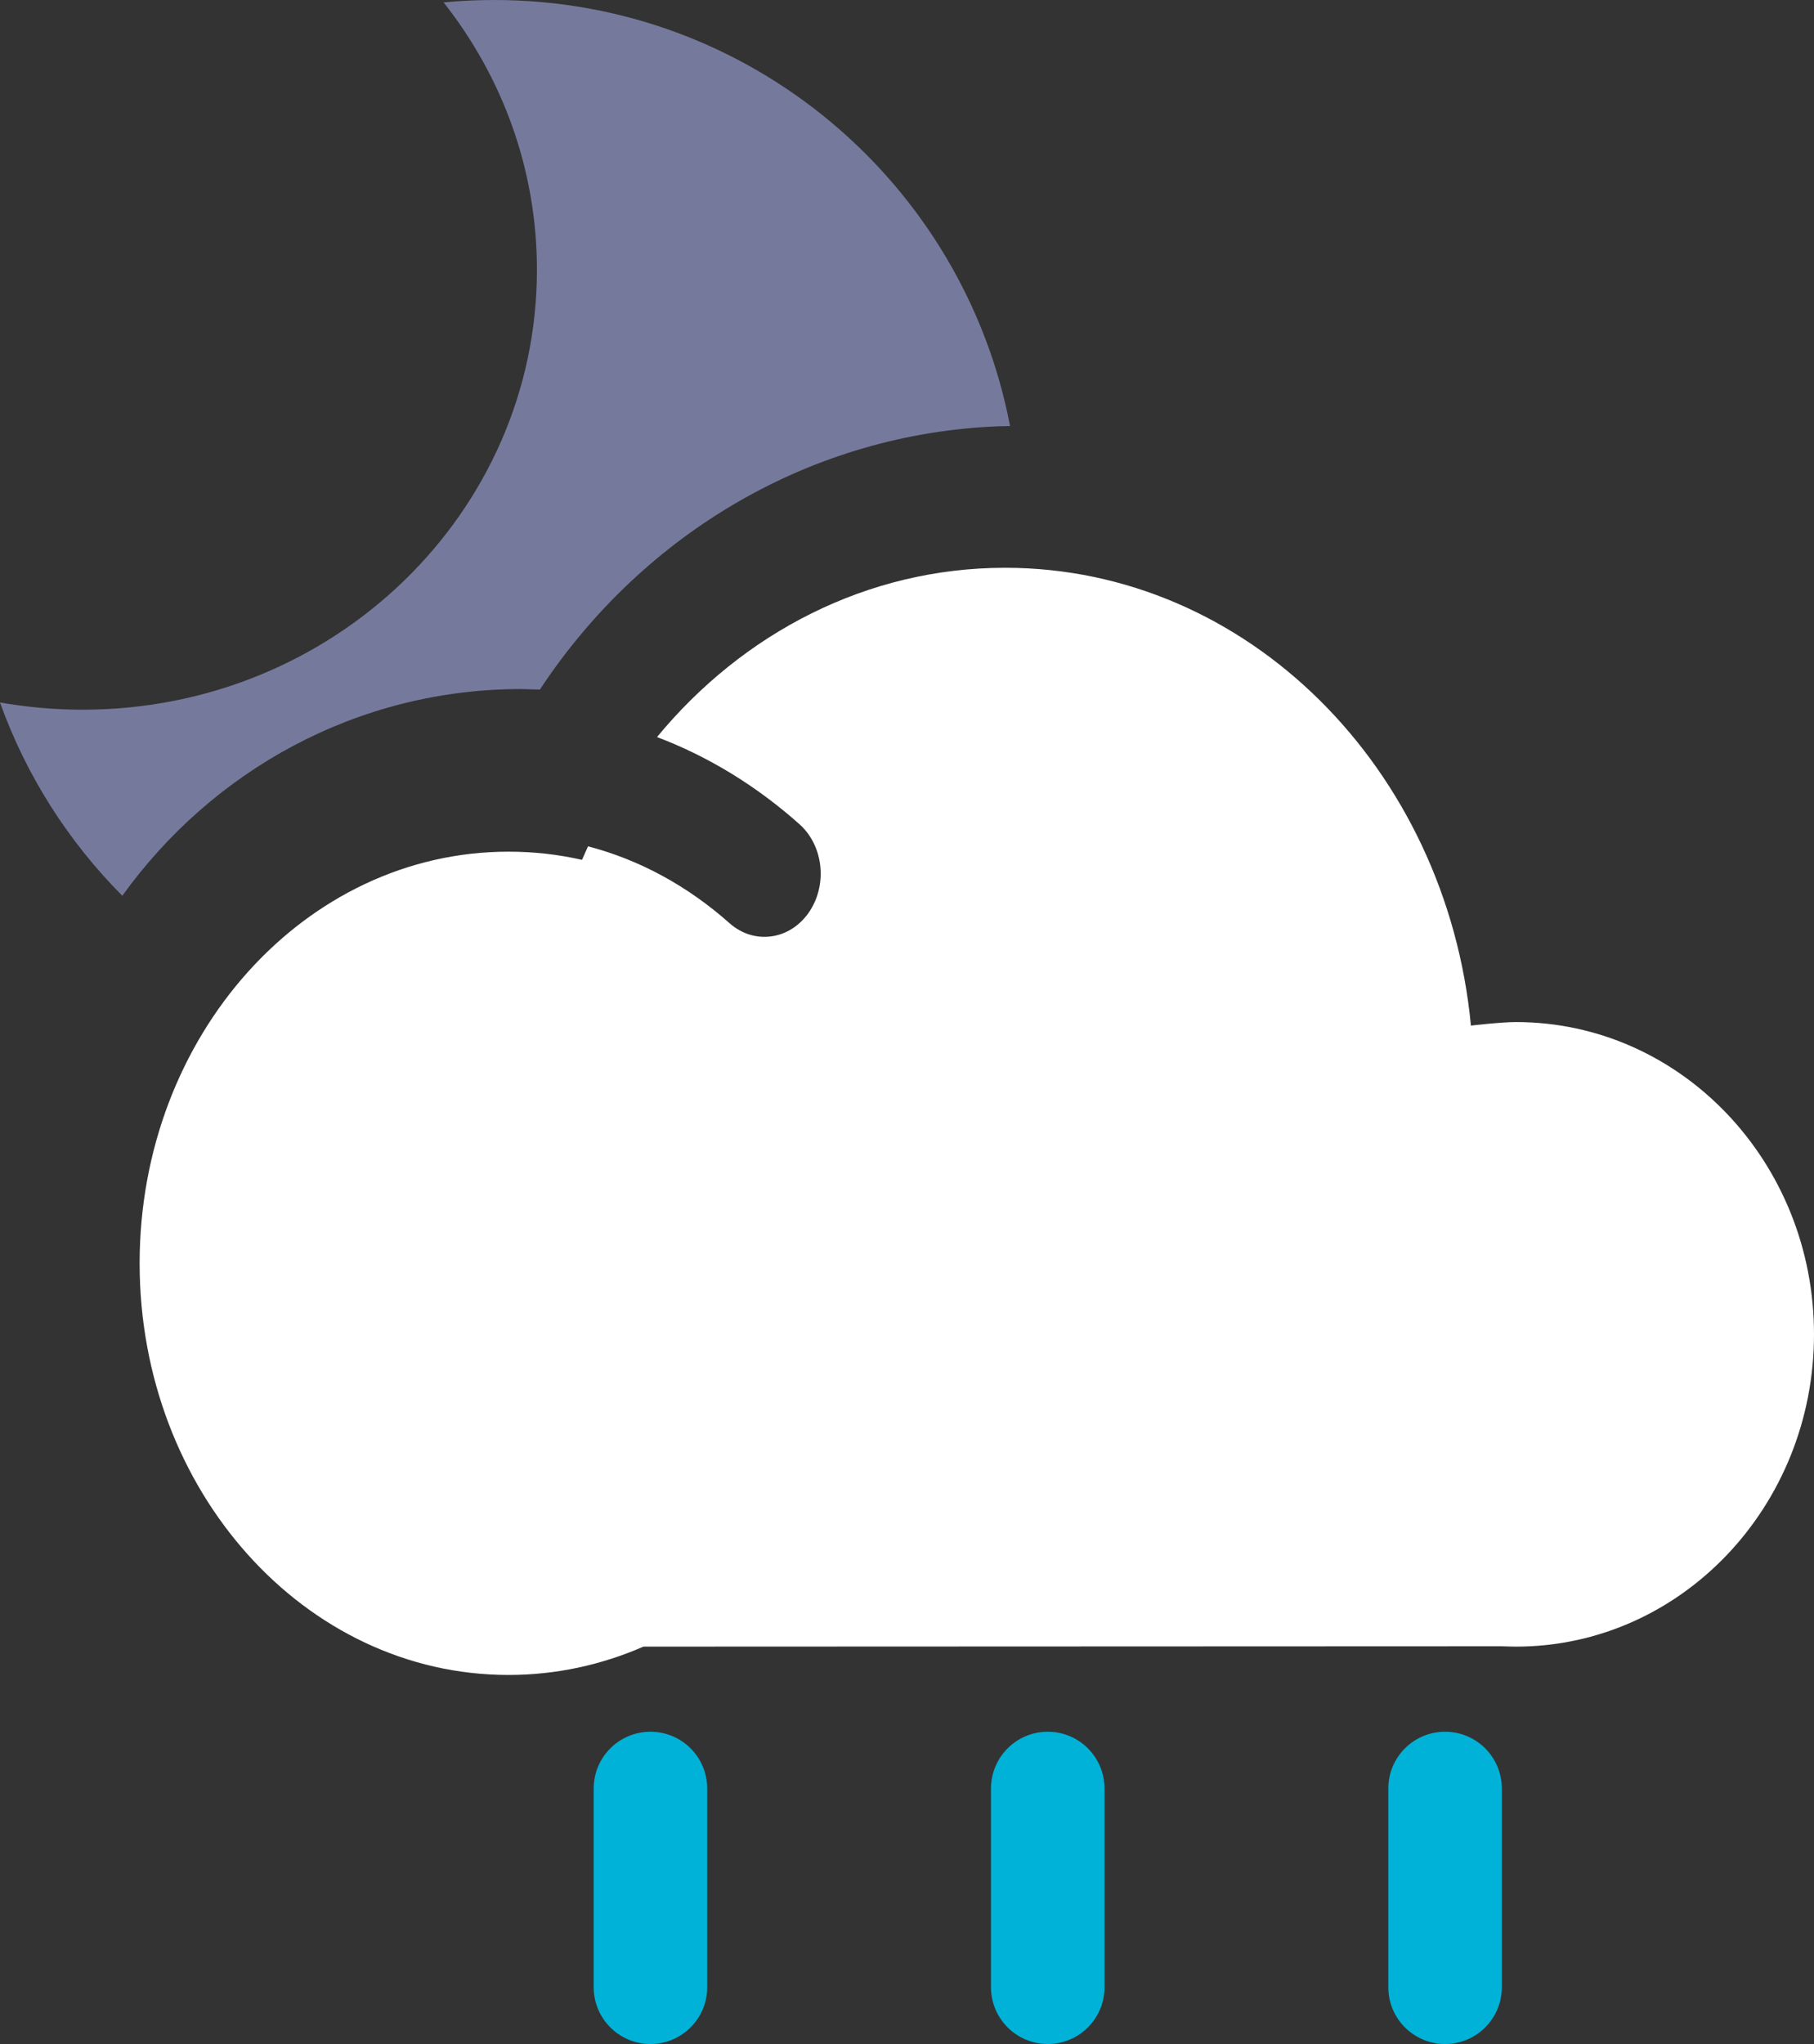 <svg xmlns="http://www.w3.org/2000/svg" xmlns:xlink="http://www.w3.org/1999/xlink" width="63.92" height="72" viewBox="0 0 63.92 72" fill="none">
<rect x="0" y="0" width="63.92" height="72" fill="#333333" stroke="none"/>
<path d="M20.92 63L20.92 70C20.92 71.105 21.815 72 22.92 72C24.025 72 24.92 71.105 24.92 70L24.92 63C24.92 61.895 24.025 61 22.92 61C21.815 61 20.92 61.895 20.92 63ZM34.92 70L34.92 63C34.92 61.895 35.815 61 36.92 61C38.025 61 38.92 61.895 38.92 63L38.92 70C38.92 71.105 38.025 72 36.92 72C35.815 72 34.92 71.105 34.92 70ZM48.92 63L48.92 70C48.92 71.105 49.815 72 50.92 72C52.025 72 52.92 71.105 52.92 70L52.92 63C52.92 61.895 52.025 61 50.92 61C49.815 61 48.92 61.895 48.92 63Z" fill-rule="evenodd"  fill="#00B2D7" >
</path>
<path d="M52.916 57.99C53.088 57.998 53.418 58.002 53.418 58.002C59.218 58.002 63.92 53.076 63.92 47C63.92 40.923 59.218 36.002 53.418 36.002C52.881 36.002 51.831 36.127 51.831 36.127C50.969 27.067 43.954 20 35.417 20C30.55 20 26.172 22.301 23.151 25.963C24.956 26.646 26.65 27.679 28.166 29.029C29.027 29.793 29.169 31.189 28.491 32.156C27.812 33.12 26.567 33.283 25.706 32.519C24.225 31.205 22.532 30.284 20.72 29.812C20.649 29.968 20.579 30.128 20.508 30.288C19.67 30.097 18.809 30 17.918 30C10.737 30 4.92 36.493 4.92 44.5C4.92 52.507 10.737 59 17.918 59C19.599 59 21.198 58.645 22.673 58.002L52.916 57.99Z"   fill="#FFFFFF" >
</path>
<path d="M4.31 31.553C7.481 27.142 12.585 24.271 18.369 24.271L19.027 24.29L19.091 24.189C22.725 18.746 28.633 15.265 35.196 15.016L35.591 15.007C33.957 6.459 26.444 0 17.418 0C16.817 0 16.219 0.028 15.632 0.085C17.692 2.695 18.92 5.96 18.92 9.501C18.92 18.061 11.756 24.999 2.918 24.999C1.922 24.999 0.947 24.911 0 24.744C0.925 27.328 2.413 29.647 4.31 31.553Z"   fill="#757A9D" >
</path>
</svg>
